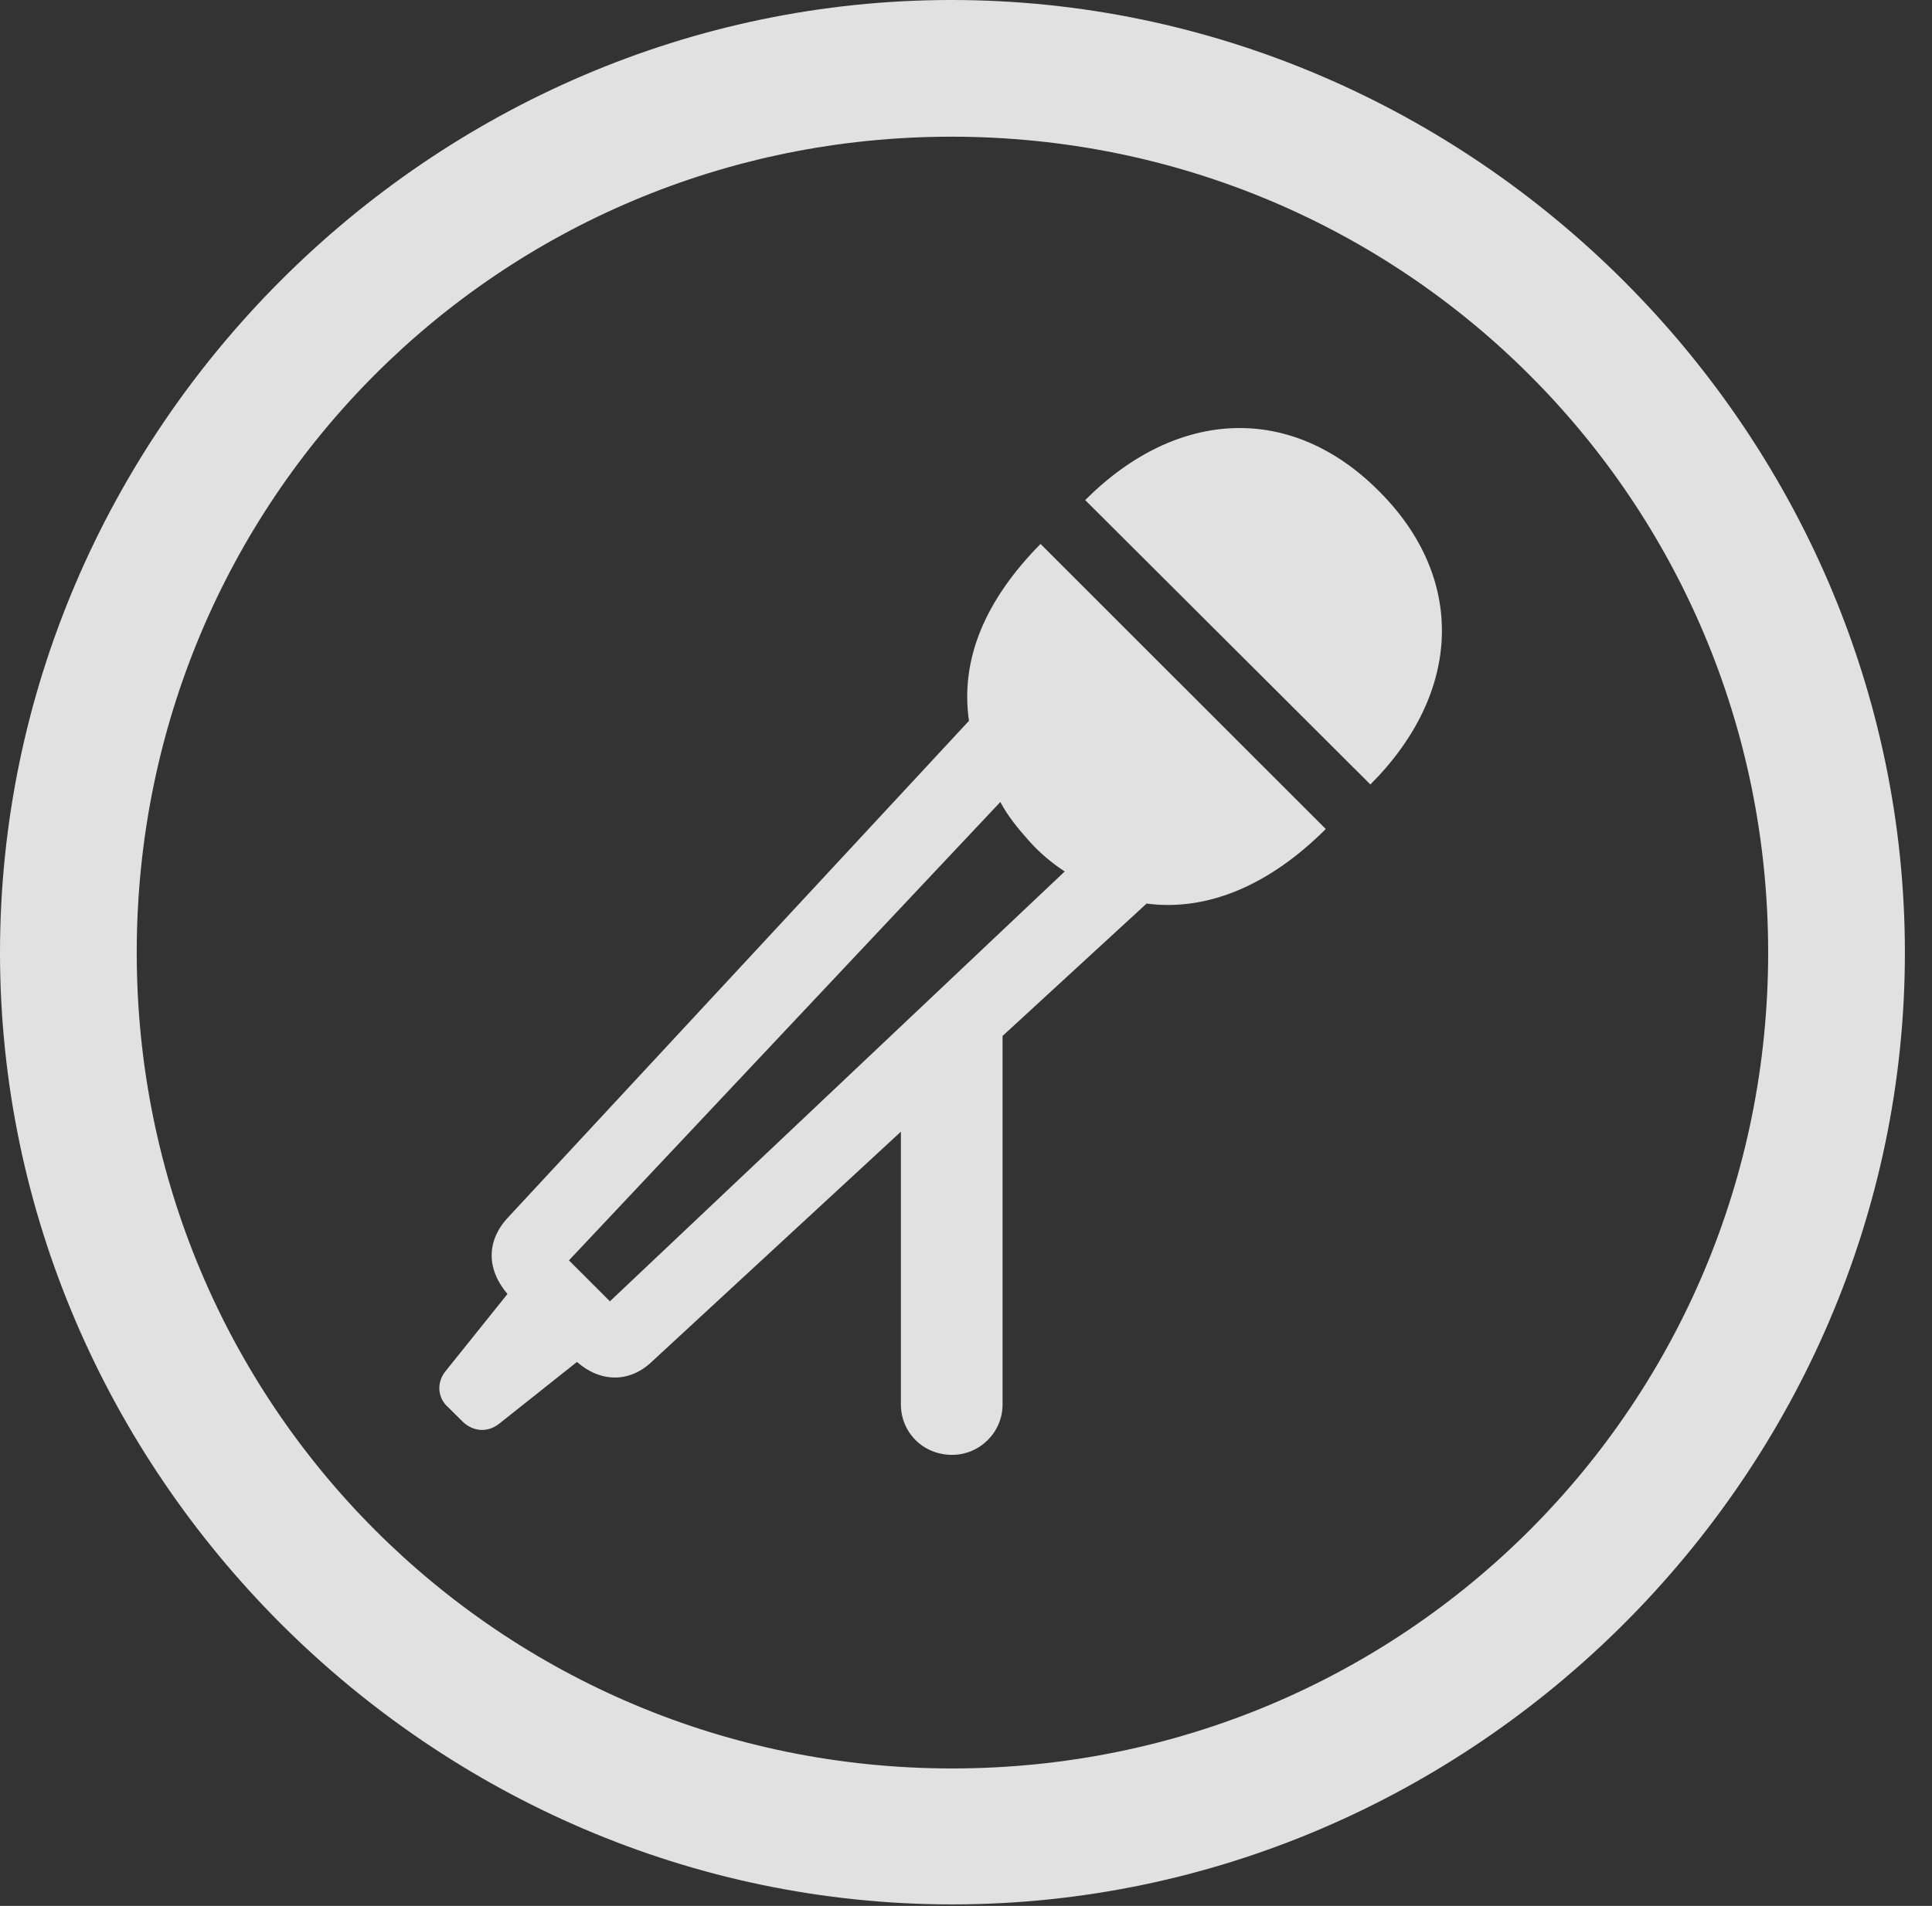 <?xml version="1.0" encoding="UTF-8"?>
<!--Generator: Apple Native CoreSVG 232.5-->
<!DOCTYPE svg
PUBLIC "-//W3C//DTD SVG 1.1//EN"
       "http://www.w3.org/Graphics/SVG/1.1/DTD/svg11.dtd">
<svg version="1.1" xmlns="http://www.w3.org/2000/svg" xmlns:xlink="http://www.w3.org/1999/xlink" width="25.801" height="25.459">
 <rect width="100%" height="100%" fill="#333333" stroke="none"/>
 <g>
  <rect height="25.459" opacity="0" width="25.801" x="0" y="0"/>
  <path d="M12.715 25.439C19.678 25.439 25.439 19.678 25.439 12.725C25.439 5.762 19.668 0 12.705 0C5.752 0 0 5.762 0 12.725C0 19.678 5.762 25.439 12.715 25.439ZM12.715 23.623C6.68 23.623 1.826 18.76 1.826 12.725C1.826 6.68 6.67 1.826 12.705 1.826C18.75 1.826 23.613 6.68 23.613 12.725C23.613 18.76 18.76 23.623 12.715 23.623Z" fill="#ffffff" fill-opacity="0.85"/>
  <path d="M12.94 9.629L6.787 16.26C6.494 16.572 6.494 16.953 6.777 17.285L5.947 18.32C5.83 18.467 5.84 18.672 5.986 18.799L6.182 18.994C6.318 19.121 6.504 19.141 6.66 19.023L7.705 18.193C8.018 18.467 8.408 18.477 8.711 18.184L12.031 15.117L12.031 18.76C12.031 19.131 12.324 19.434 12.715 19.434C13.086 19.434 13.389 19.131 13.389 18.76L13.389 13.838L15.312 12.07C16.133 12.178 16.963 11.816 17.705 11.074L13.896 7.266C13.154 8.018 12.822 8.809 12.94 9.629ZM7.598 16.836L13.359 10.713C13.457 10.898 13.584 11.055 13.74 11.23C13.887 11.396 14.053 11.533 14.219 11.641L8.145 17.383ZM18.408 6.553C17.246 5.391 15.723 5.449 14.492 6.68L18.301 10.479C19.531 9.248 19.58 7.715 18.408 6.553Z" fill="#ffffff" fill-opacity="0.85"/>
 </g>
</svg>
